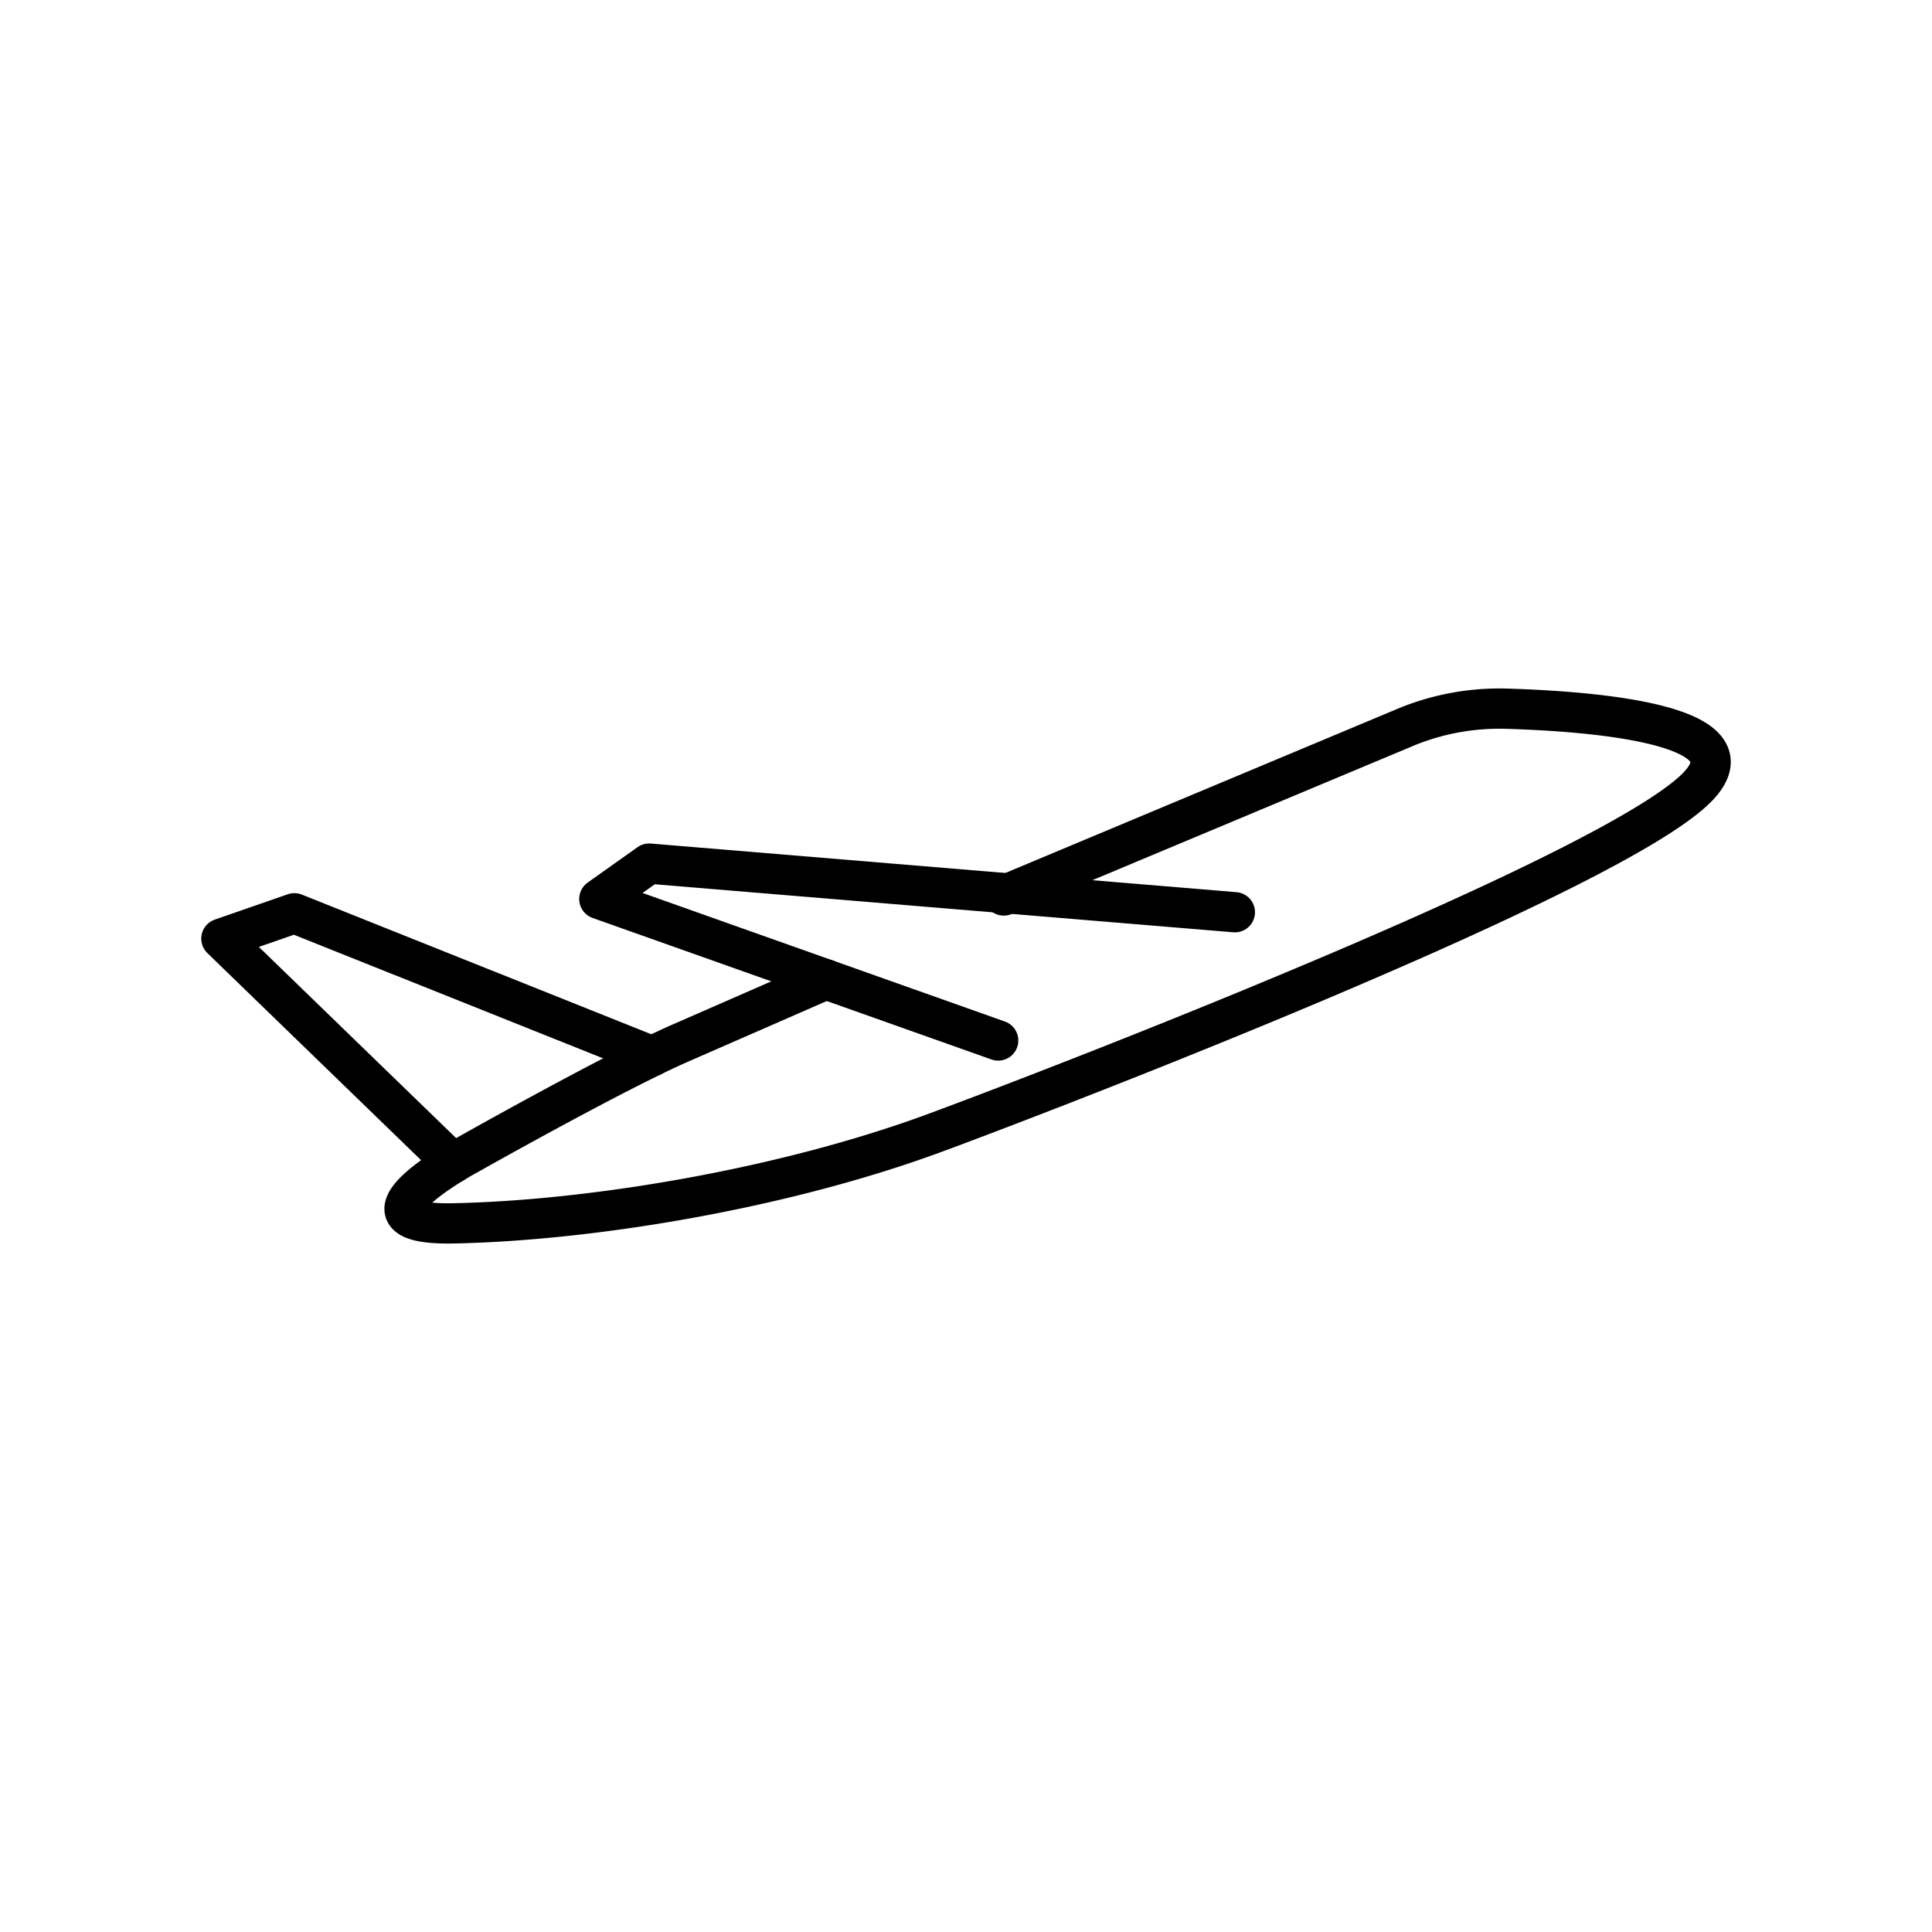 <svg xmlns="http://www.w3.org/2000/svg" width="1em" height="1em" viewBox="0 0 48 48"><path fill="none" stroke="currentColor" stroke-linecap="round" stroke-linejoin="round" d="m24.938 22.248l10.044-4.205a6.1 6.1 0 0 1 2.467-.435c2.188.067 6.145.392 4.766 1.9c-1.875 2.049-15.037 7.172-18.927 8.616s-8.7 2.206-12.028 2.27c-2.912.056.35-1.7.35-1.7s3.699-2.089 5.337-2.798l3.575-1.563"/><path fill="none" stroke="currentColor" stroke-linecap="round" stroke-linejoin="round" d="M16.201 26.242L7.314 22.69l-1.814.63l5.757 5.579m19.423-6.235l-14.552-1.208l-1.238.879l9.91 3.516"/></svg>